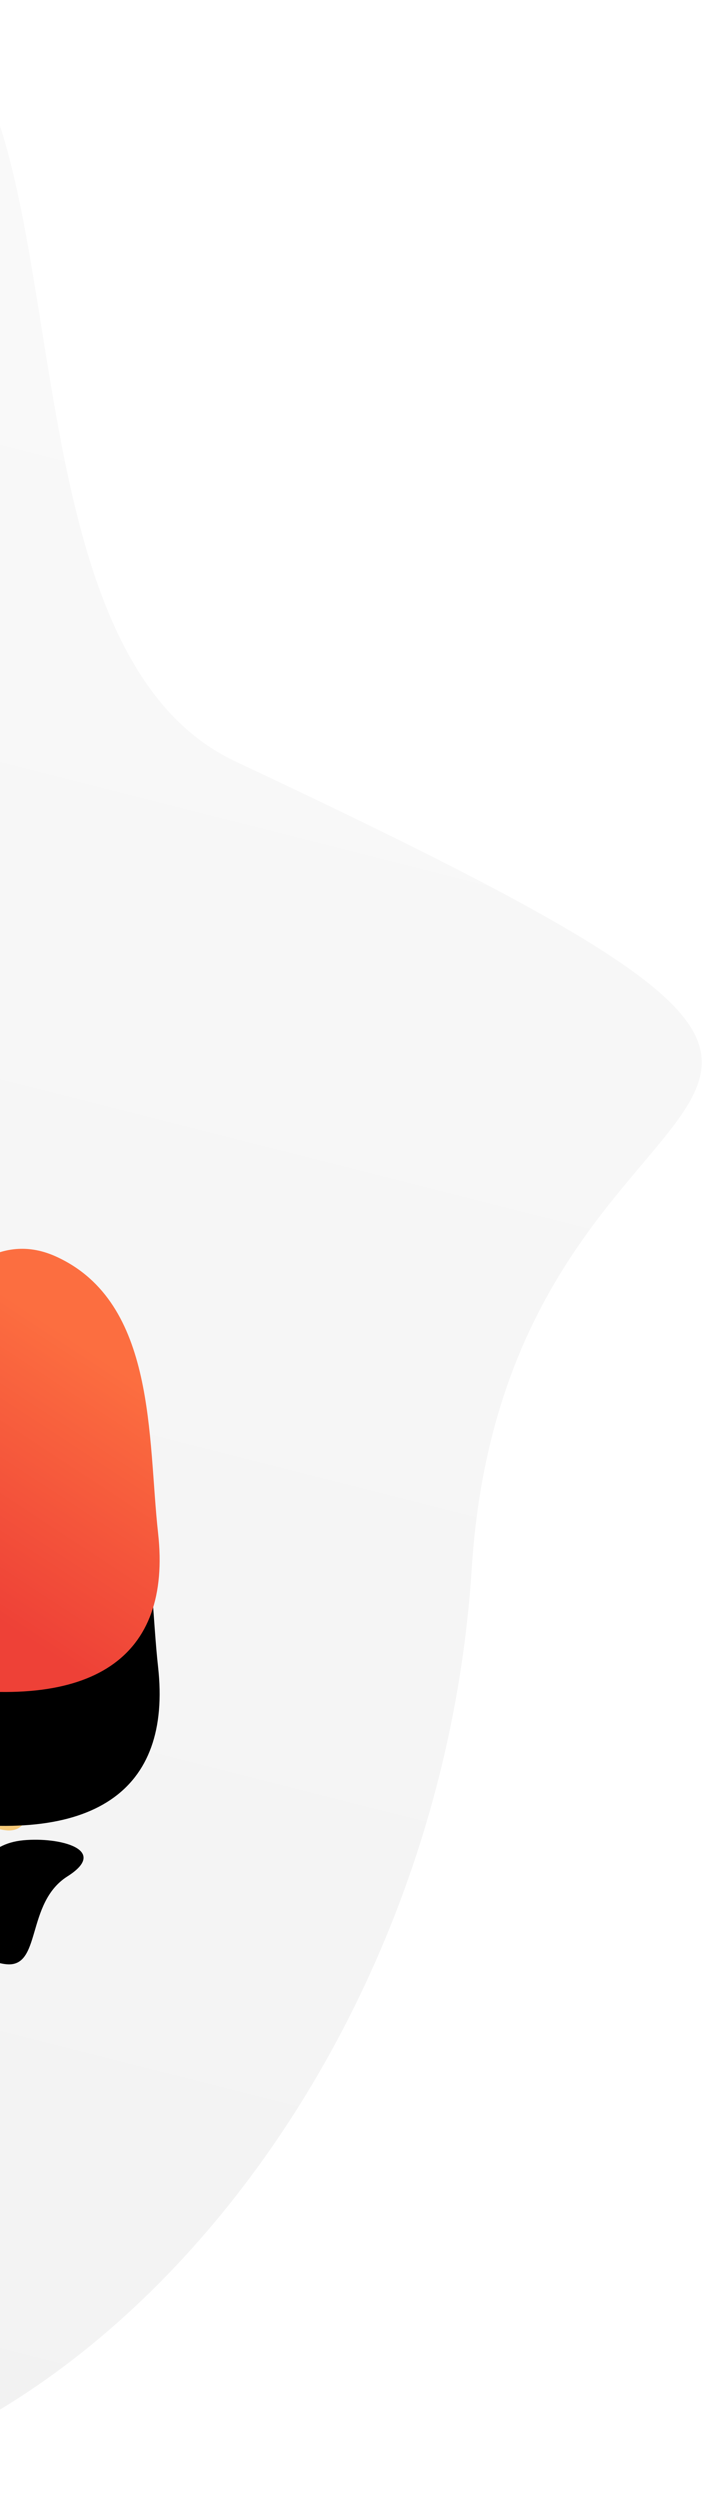 <svg width="67" height="235" viewBox="0 0 67 235" fill="none" xmlns="http://www.w3.org/2000/svg">
<path fill-rule="evenodd" clip-rule="evenodd" d="M-43.477 232.52C-3.338 246.159 40.937 201.56 44.395 147.412C47.854 93.264 103.18 109.631 22.156 71.579C-4.754 58.94 12.316 -9.203 -17.526 1.046C-62.004 16.322 -60.224 114.97 -60.224 138.547C-60.224 162.124 -83.615 218.881 -43.476 232.52L-43.477 232.52Z" fill="url(#paint0_linear)"/>
<g filter="url(#filter0_dd)">
<path d="M0.535 172.053C-2.894 171.642 -2.568 168.155 -2.528 165.7C-2.487 163.246 -1.225 160.731 2.193 160.407C5.612 160.083 10.319 161.285 6.345 163.801C2.371 166.317 3.963 172.465 0.535 172.053H0.535Z" fill="black"/>
</g>
<path d="M0.535 172.053C-2.894 171.642 -2.568 168.155 -2.528 165.7C-2.487 163.246 -1.225 160.731 2.193 160.407C5.612 160.083 10.319 161.285 6.345 163.801C2.371 166.317 3.963 172.465 0.535 172.053H0.535Z" fill="url(#paint1_linear)"/>
<g filter="url(#filter1_dd)">
<path d="M-6.755 158.398C-14.961 157.03 -18.003 139.779 -14.109 134.591C-10.216 129.403 -4.1 113.813 5.322 118.142C14.744 122.471 13.887 135.21 14.876 144.114C16.174 155.801 8.819 160.996 -6.755 158.398Z" fill="black"/>
</g>
<path d="M-6.755 158.398C-14.961 157.03 -18.003 139.779 -14.109 134.591C-10.216 129.403 -4.1 113.813 5.322 118.142C14.744 122.471 13.887 135.21 14.876 144.114C16.174 155.801 8.819 160.996 -6.755 158.398Z" fill="url(#paint2_linear)"/>
<defs>
<filter id="filter0_dd" x="-28.593" y="141.477" width="62.493" height="63.795" filterUnits="userSpaceOnUse" color-interpolation-filters="sRGB">
<feFlood flood-opacity="0" result="BackgroundImageFix"/>
<feColorMatrix in="SourceAlpha" type="matrix" values="0 0 0 0 0 0 0 0 0 0 0 0 0 0 0 0 0 0 127 0"/>
<feOffset dy="7.161"/>
<feGaussianBlur stdDeviation="13.019"/>
<feColorMatrix type="matrix" values="0 0 0 0 0 0 0 0 0 0 0 0 0 0 0 0 0 0 0.2 0"/>
<feBlend mode="normal" in2="BackgroundImageFix" result="effect1_dropShadow"/>
<feColorMatrix in="SourceAlpha" type="matrix" values="0 0 0 0 0 0 0 0 0 0 0 0 0 0 0 0 0 0 127 0"/>
<feOffset dy="5.425"/>
<feGaussianBlur stdDeviation="5.425"/>
<feColorMatrix type="matrix" values="0 0 0 0 0 0 0 0 0 0 0 0 0 0 0 0 0 0 0.12 0"/>
<feBlend mode="normal" in2="effect1_dropShadow" result="effect2_dropShadow"/>
<feBlend mode="normal" in="SourceGraphic" in2="effect2_dropShadow" result="shape"/>
</filter>
<filter id="filter1_dd" x="-41.829" y="98.513" width="82.89" height="93.74" filterUnits="userSpaceOnUse" color-interpolation-filters="sRGB">
<feFlood flood-opacity="0" result="BackgroundImageFix"/>
<feColorMatrix in="SourceAlpha" type="matrix" values="0 0 0 0 0 0 0 0 0 0 0 0 0 0 0 0 0 0 127 0"/>
<feOffset dy="7.161"/>
<feGaussianBlur stdDeviation="13.019"/>
<feColorMatrix type="matrix" values="0 0 0 0 1 0 0 0 0 0 0 0 0 0 0 0 0 0 0.2 0"/>
<feBlend mode="normal" in2="BackgroundImageFix" result="effect1_dropShadow"/>
<feColorMatrix in="SourceAlpha" type="matrix" values="0 0 0 0 0 0 0 0 0 0 0 0 0 0 0 0 0 0 127 0"/>
<feOffset dy="5.425"/>
<feGaussianBlur stdDeviation="5.425"/>
<feColorMatrix type="matrix" values="0 0 0 0 0 0 0 0 0 0 0 0 0 0 0 0 0 0 0.12 0"/>
<feBlend mode="normal" in2="effect1_dropShadow" result="effect2_dropShadow"/>
<feBlend mode="normal" in="SourceGraphic" in2="effect2_dropShadow" result="shape"/>
</filter>
<linearGradient id="paint0_linear" x1="-0.482" y1="1.91169e-06" x2="-54.811" y2="214.281" gradientUnits="userSpaceOnUse">
<stop stop-opacity="0.02"/>
<stop offset="1" stop-opacity="0.05"/>
</linearGradient>
<linearGradient id="paint1_linear" x1="0.552" y1="161.79" x2="4.553" y2="171.774" gradientUnits="userSpaceOnUse">
<stop stop-color="#FEDA7C"/>
<stop offset="1" stop-color="#F5C879"/>
</linearGradient>
<linearGradient id="paint2_linear" x1="5.605" y1="125.008" x2="-8.653" y2="146.783" gradientUnits="userSpaceOnUse">
<stop stop-color="#FC6E40"/>
<stop offset="1" stop-color="#EE4137"/>
</linearGradient>
</defs>
</svg>
